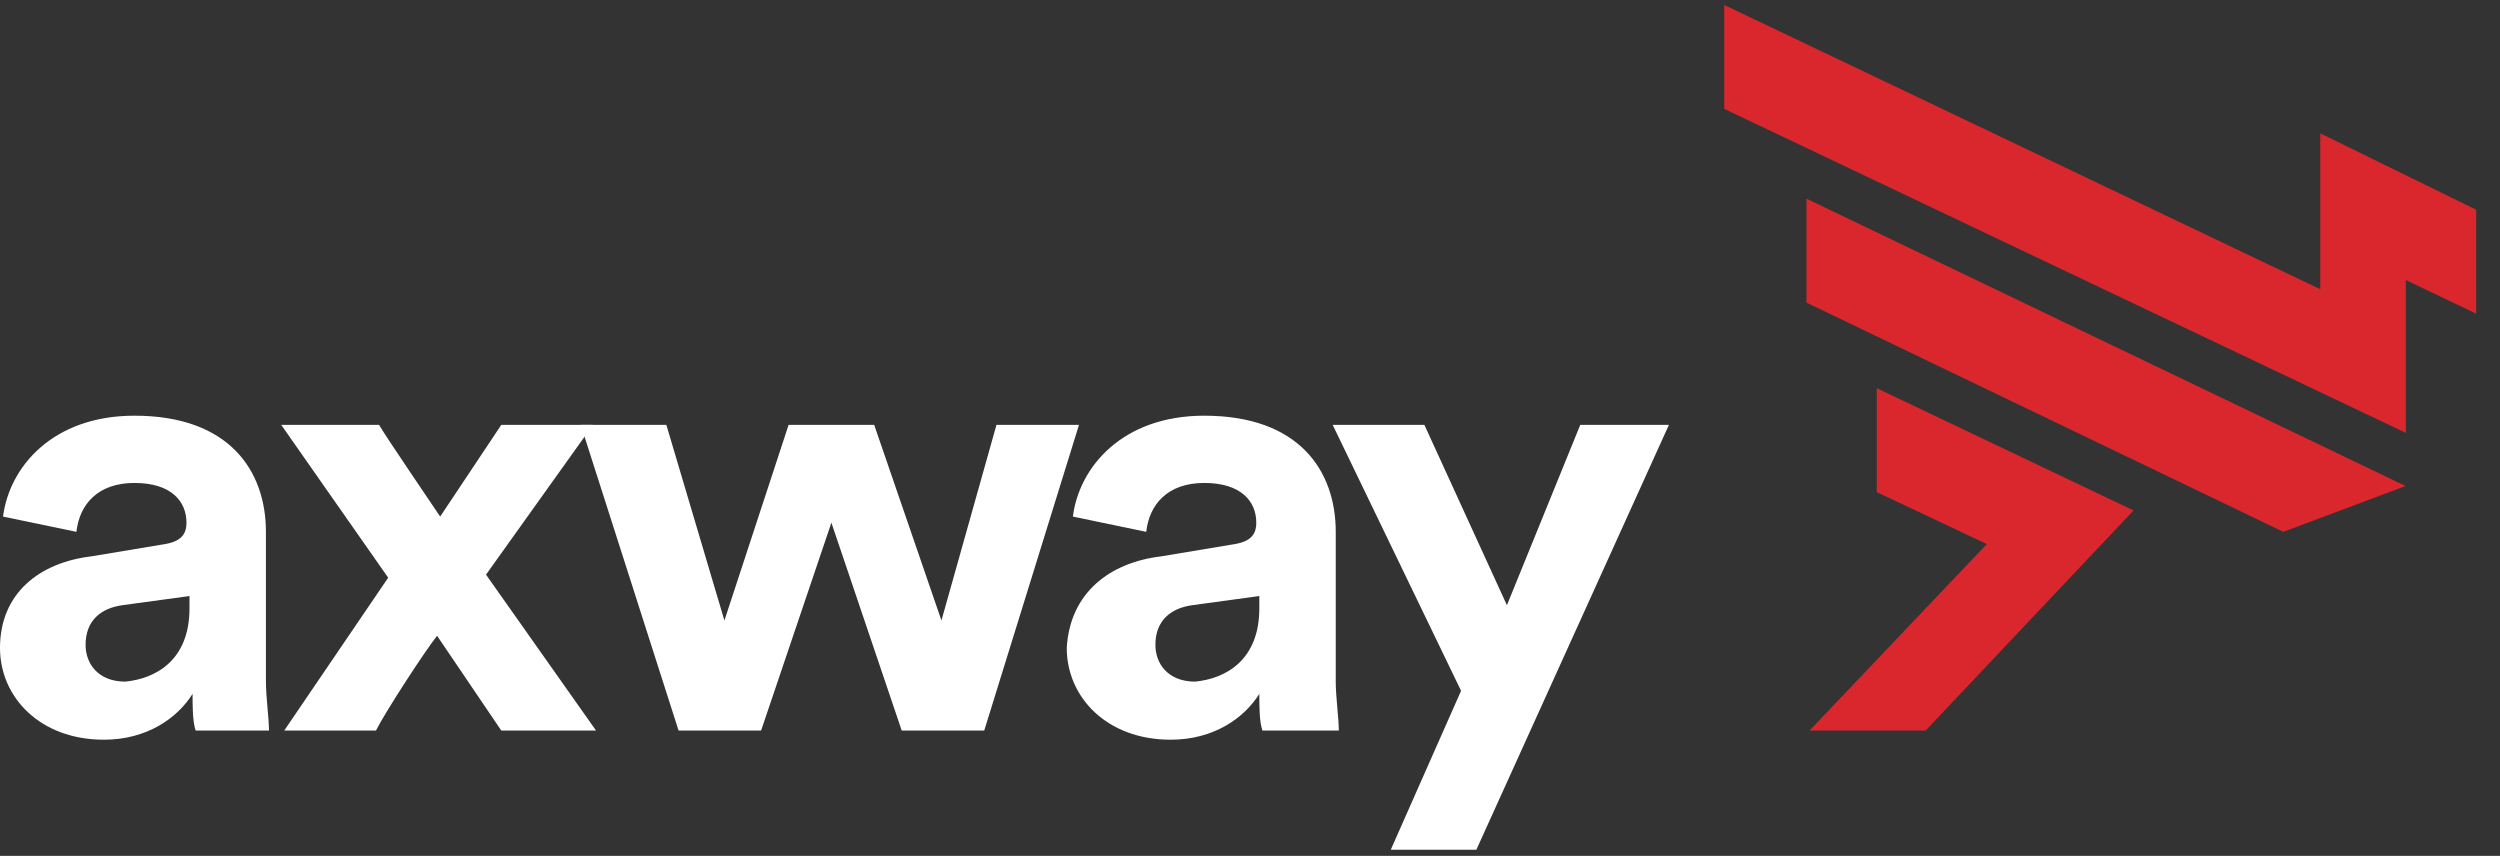 <svg xmlns="http://www.w3.org/2000/svg" viewBox="0 0 111 38"><rect x="0" y="0" width="111" height="38" fill="#333333" stroke="none"/><g fill="none"><path fill="#FFF" d="M4.071 24.7l3.258-.543c.814-.136.95-.543.95-.95 0-.95-.679-1.764-2.308-1.764-1.628 0-2.442.95-2.578 2.171l-3.257-.678c.271-2.172 2.171-4.479 5.835-4.479 4.208 0 5.836 2.443 5.836 5.157v6.65c0 .679.136 1.629.136 2.172H8.686c-.136-.407-.136-1.086-.136-1.629-.679 1.086-2.036 2.036-3.936 2.036-2.85 0-4.614-1.9-4.614-4.072 0-2.442 1.764-3.8 4.071-4.071m4.343 2.307v-.543l-2.985.407c-.95.136-1.629.679-1.629 1.765 0 .814.543 1.628 1.764 1.628 1.357-.135 2.85-.95 2.85-3.257m8.822-1.357l-4.75-6.786h4.343c.407.679 2.171 3.257 2.714 4.072l2.714-4.072h4.072l-4.75 6.65 4.885 6.922h-4.207l-2.85-4.207c-.543.678-2.307 3.392-2.714 4.207H12.62l4.615-6.786z"/><path fill="#FFF" d="M38.814 18.864L41.8 27.55l2.443-8.686h3.664L43.7 32.436h-3.664l-3.122-9.229-3.121 9.229h-3.664l-4.343-13.572h3.8l2.578 8.686 2.85-8.686zM51.571 24.7l3.258-.543c.814-.136.95-.543.95-.95 0-.95-.679-1.764-2.308-1.764-1.628 0-2.442.95-2.578 2.171l-3.257-.678c.271-2.172 2.171-4.479 5.835-4.479 4.208 0 5.836 2.443 5.836 5.157v6.65c0 .679.136 1.629.136 2.172H56.05c-.136-.407-.136-1.086-.136-1.629-.678 1.086-2.035 2.036-3.935 2.036-2.85 0-4.615-1.9-4.615-4.072.136-2.442 1.9-3.8 4.207-4.071m4.343 2.307v-.543l-2.985.407c-.95.136-1.629.679-1.629 1.765 0 .814.543 1.628 1.764 1.628 1.357-.135 2.85-.95 2.85-3.257M61.75 37.729l3.121-7.058-5.7-11.807h4.072l3.664 8.007 3.257-8.007H74.1l-8.55 18.865z"/><path fill="#D9272D" d="M109.942 13.927V9.313L103.02 5.92v6.921L76.556.22v4.614L106.82 19.22v-6.786zM83.329 17.236v4.614l4.885 2.307-7.871 8.279H85.5l9.229-9.772zM106.807 21.579l-26.6-12.758v4.615l21.172 10.178z"/></g></svg>